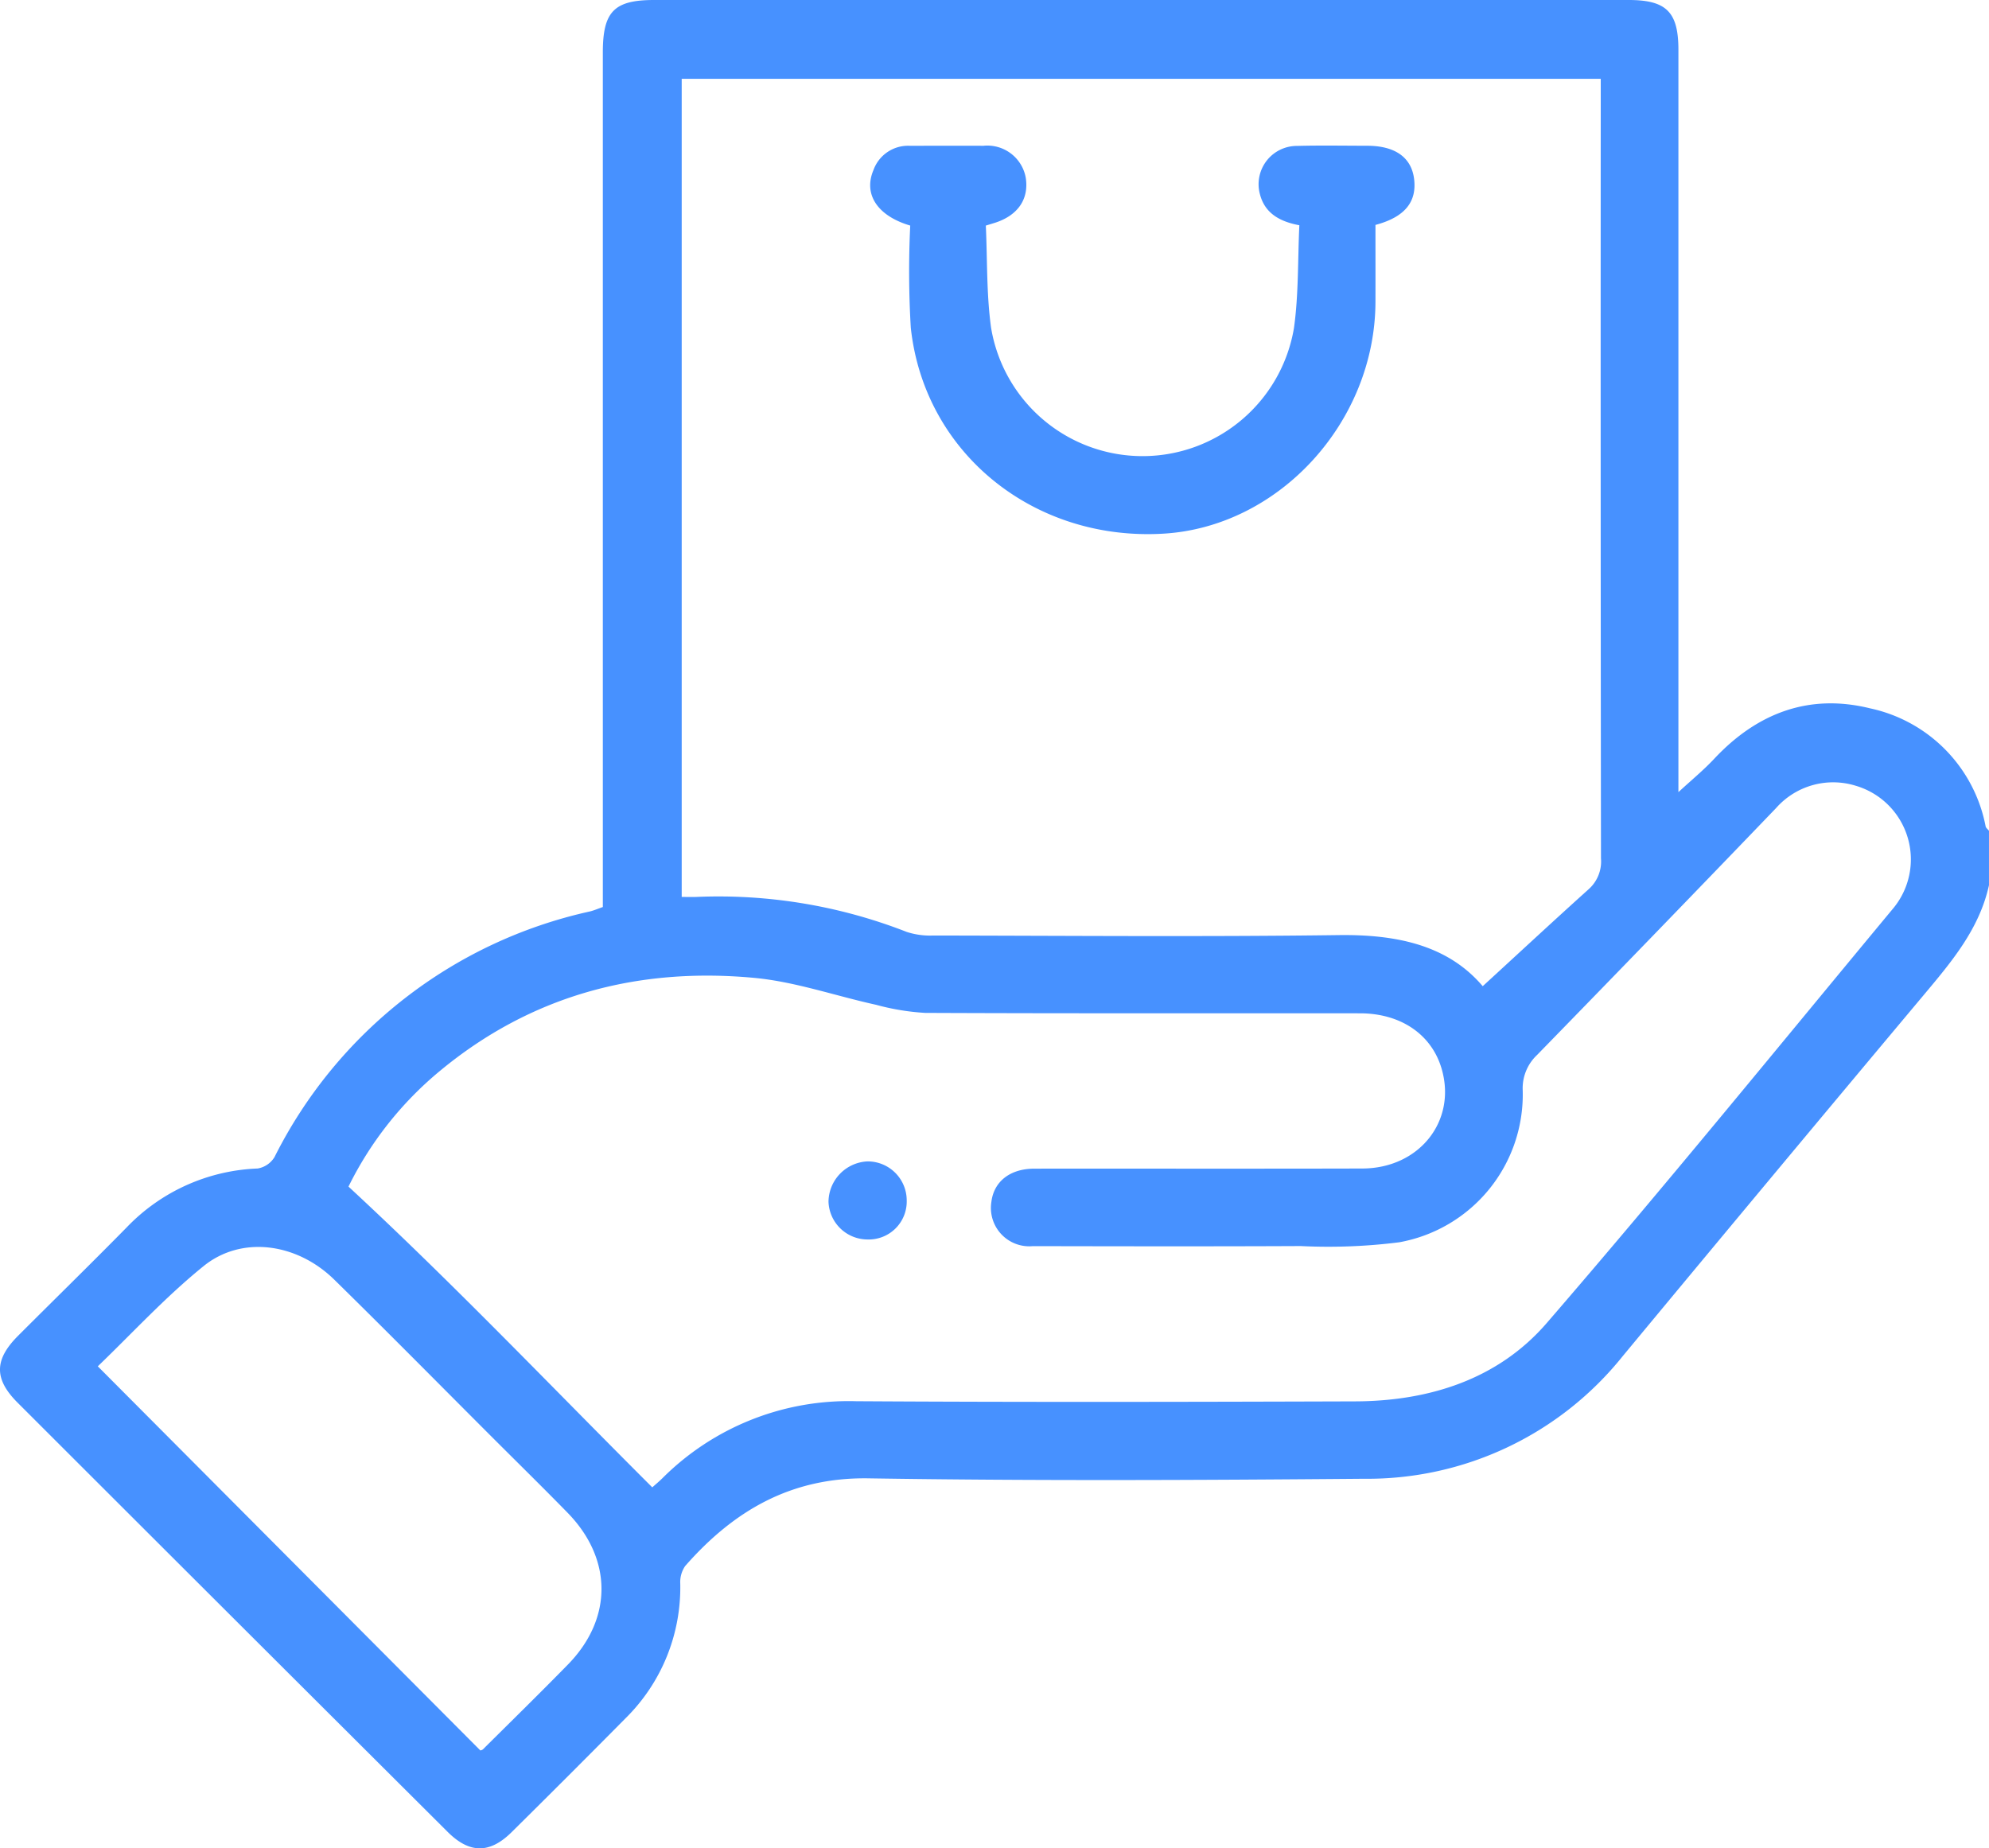 <svg data-name="Group 1804" xmlns="http://www.w3.org/2000/svg" width="152.863" height="142.066" viewBox="0 0 152.863 142.066">
    <defs>
        <clipPath id="nvc07zykna">
            <path data-name="Rectangle 766" style="fill:#4791ff" d="M0 0h152.863v142.066H0z"/>
        </clipPath>
    </defs>
    <g data-name="Group 1803" style="clip-path:url(#nvc07zykna)">
        <path data-name="Path 6916" d="M152.862 68.035c-.742 3.382-2.892 5.909-5.038 8.47q-11.591 13.833-23.108 27.727a25.148 25.148 0 0 1-19.916 9.428c-12.681.107-25.365.167-38.045-.032-5.973-.094-10.371 2.494-14.1 6.743a2.183 2.183 0 0 0-.374 1.35 14.122 14.122 0 0 1-4.2 10.343q-4.353 4.4-8.758 8.756c-1.679 1.663-3.233 1.663-4.92-.019q-16.538-16.483-33.051-32.99c-1.823-1.823-1.795-3.306.037-5.14 2.777-2.779 5.588-5.525 8.342-8.326A14.707 14.707 0 0 1 19.8 89.813a1.876 1.876 0 0 0 1.3-.884 35.7 35.7 0 0 1 24.23-18.872c.325-.079.635-.216 1-.342V4.019C46.333.888 47.2 0 50.269 0h74.9c2.9 0 3.824.922 3.824 3.832V60.885c.986-.912 1.931-1.686 2.757-2.569 3.291-3.511 7.282-5.033 11.984-3.869a11.486 11.486 0 0 1 8.87 9.071c.03.126.17.225.258.337zM113.954 75.8c2.8-2.568 5.457-5.038 8.155-7.466a2.854 2.854 0 0 0 .933-2.357q-.036-29.155-.018-58.31V6.058H52.392V68.94c.435 0 .775.012 1.115 0a39.737 39.737 0 0 1 16.176 2.688 5.783 5.783 0 0 0 2.037.277c10.39.017 20.78.105 31.169-.032 4.441-.058 8.378.765 11.064 3.927m-63.827 38.523c.237-.211.505-.433.752-.674A20.243 20.243 0 0 1 65.8 107.7c12.777.079 25.555.052 38.332.012 5.7-.018 11-1.69 14.742-6.022 9.032-10.452 17.749-21.178 26.575-31.809a5.9 5.9 0 0 0-2.835-9.489 5.85 5.85 0 0 0-6.12 1.723q-9.146 9.517-18.36 18.968a3.509 3.509 0 0 0-1.107 2.727 11.538 11.538 0 0 1-9.491 11.674 43.359 43.359 0 0 1-7.571.29c-6.861.032-13.723.02-20.584.006a2.949 2.949 0 0 1-3.189-3.4c.193-1.571 1.434-2.553 3.3-2.555 8.4-.008 16.8.012 25.207-.011 4.385-.012 7.261-3.656 6.1-7.658-.765-2.637-3.131-4.268-6.279-4.271-11.137-.01-22.274.017-33.411-.032a18.338 18.338 0 0 1-3.78-.623c-3.133-.687-6.224-1.78-9.392-2.072-8.955-.828-17.147 1.353-24.164 7.186a27.016 27.016 0 0 0-6.99 8.86c8.123 7.519 15.579 15.364 23.351 23.12m-13.222 20.217a.432.432 0 0 0 .2-.079c2.185-2.171 4.388-4.326 6.542-6.53 3.444-3.525 3.426-8.12-.035-11.662-1.945-1.99-3.932-3.94-5.9-5.907-4.006-4.006-7.985-8.04-12.029-12.007-2.869-2.815-7.111-3.41-10.037-1.046-2.948 2.381-5.533 5.209-8.137 7.707l29.4 29.524" style="fill:#4791ff"/>
        <path data-name="Path 6917" d="M94.152 30.919c-2.536-.745-3.614-2.415-2.831-4.263a2.826 2.826 0 0 1 2.779-1.871c1.89 0 3.78-.011 5.67 0a3 3 0 0 1 3.253 2.437c.272 1.679-.628 2.963-2.465 3.513l-.6.184c.12 2.592.045 5.241.4 7.83a11.8 11.8 0 0 0 23.28.052c.364-2.59.289-5.241.415-7.908-1.566-.292-2.68-.959-3.041-2.431a2.944 2.944 0 0 1 2.873-3.667c1.79-.048 3.581-.014 5.371-.012 2.147 0 3.4.886 3.614 2.533.23 1.784-.717 2.954-2.967 3.552 0 1.95.005 3.931 0 5.914-.028 9.238-7.407 17.3-16.312 17.817-9.956.584-18.364-6.2-19.4-15.834a73.438 73.438 0 0 1-.043-7.847" transform="translate(-24.193 -13.58)" style="fill:#4791ff"/>
        <path data-name="Path 6918" d="M92.72 124.572a2.918 2.918 0 0 1-3.019 2.986 3.006 3.006 0 0 1-2.992-2.9 3.14 3.14 0 0 1 2.99-3.1 3 3 0 0 1 3.021 3.021" transform="translate(-23.035 -32.291)" style="fill:#4791ff"/>
    </g>
</svg>
